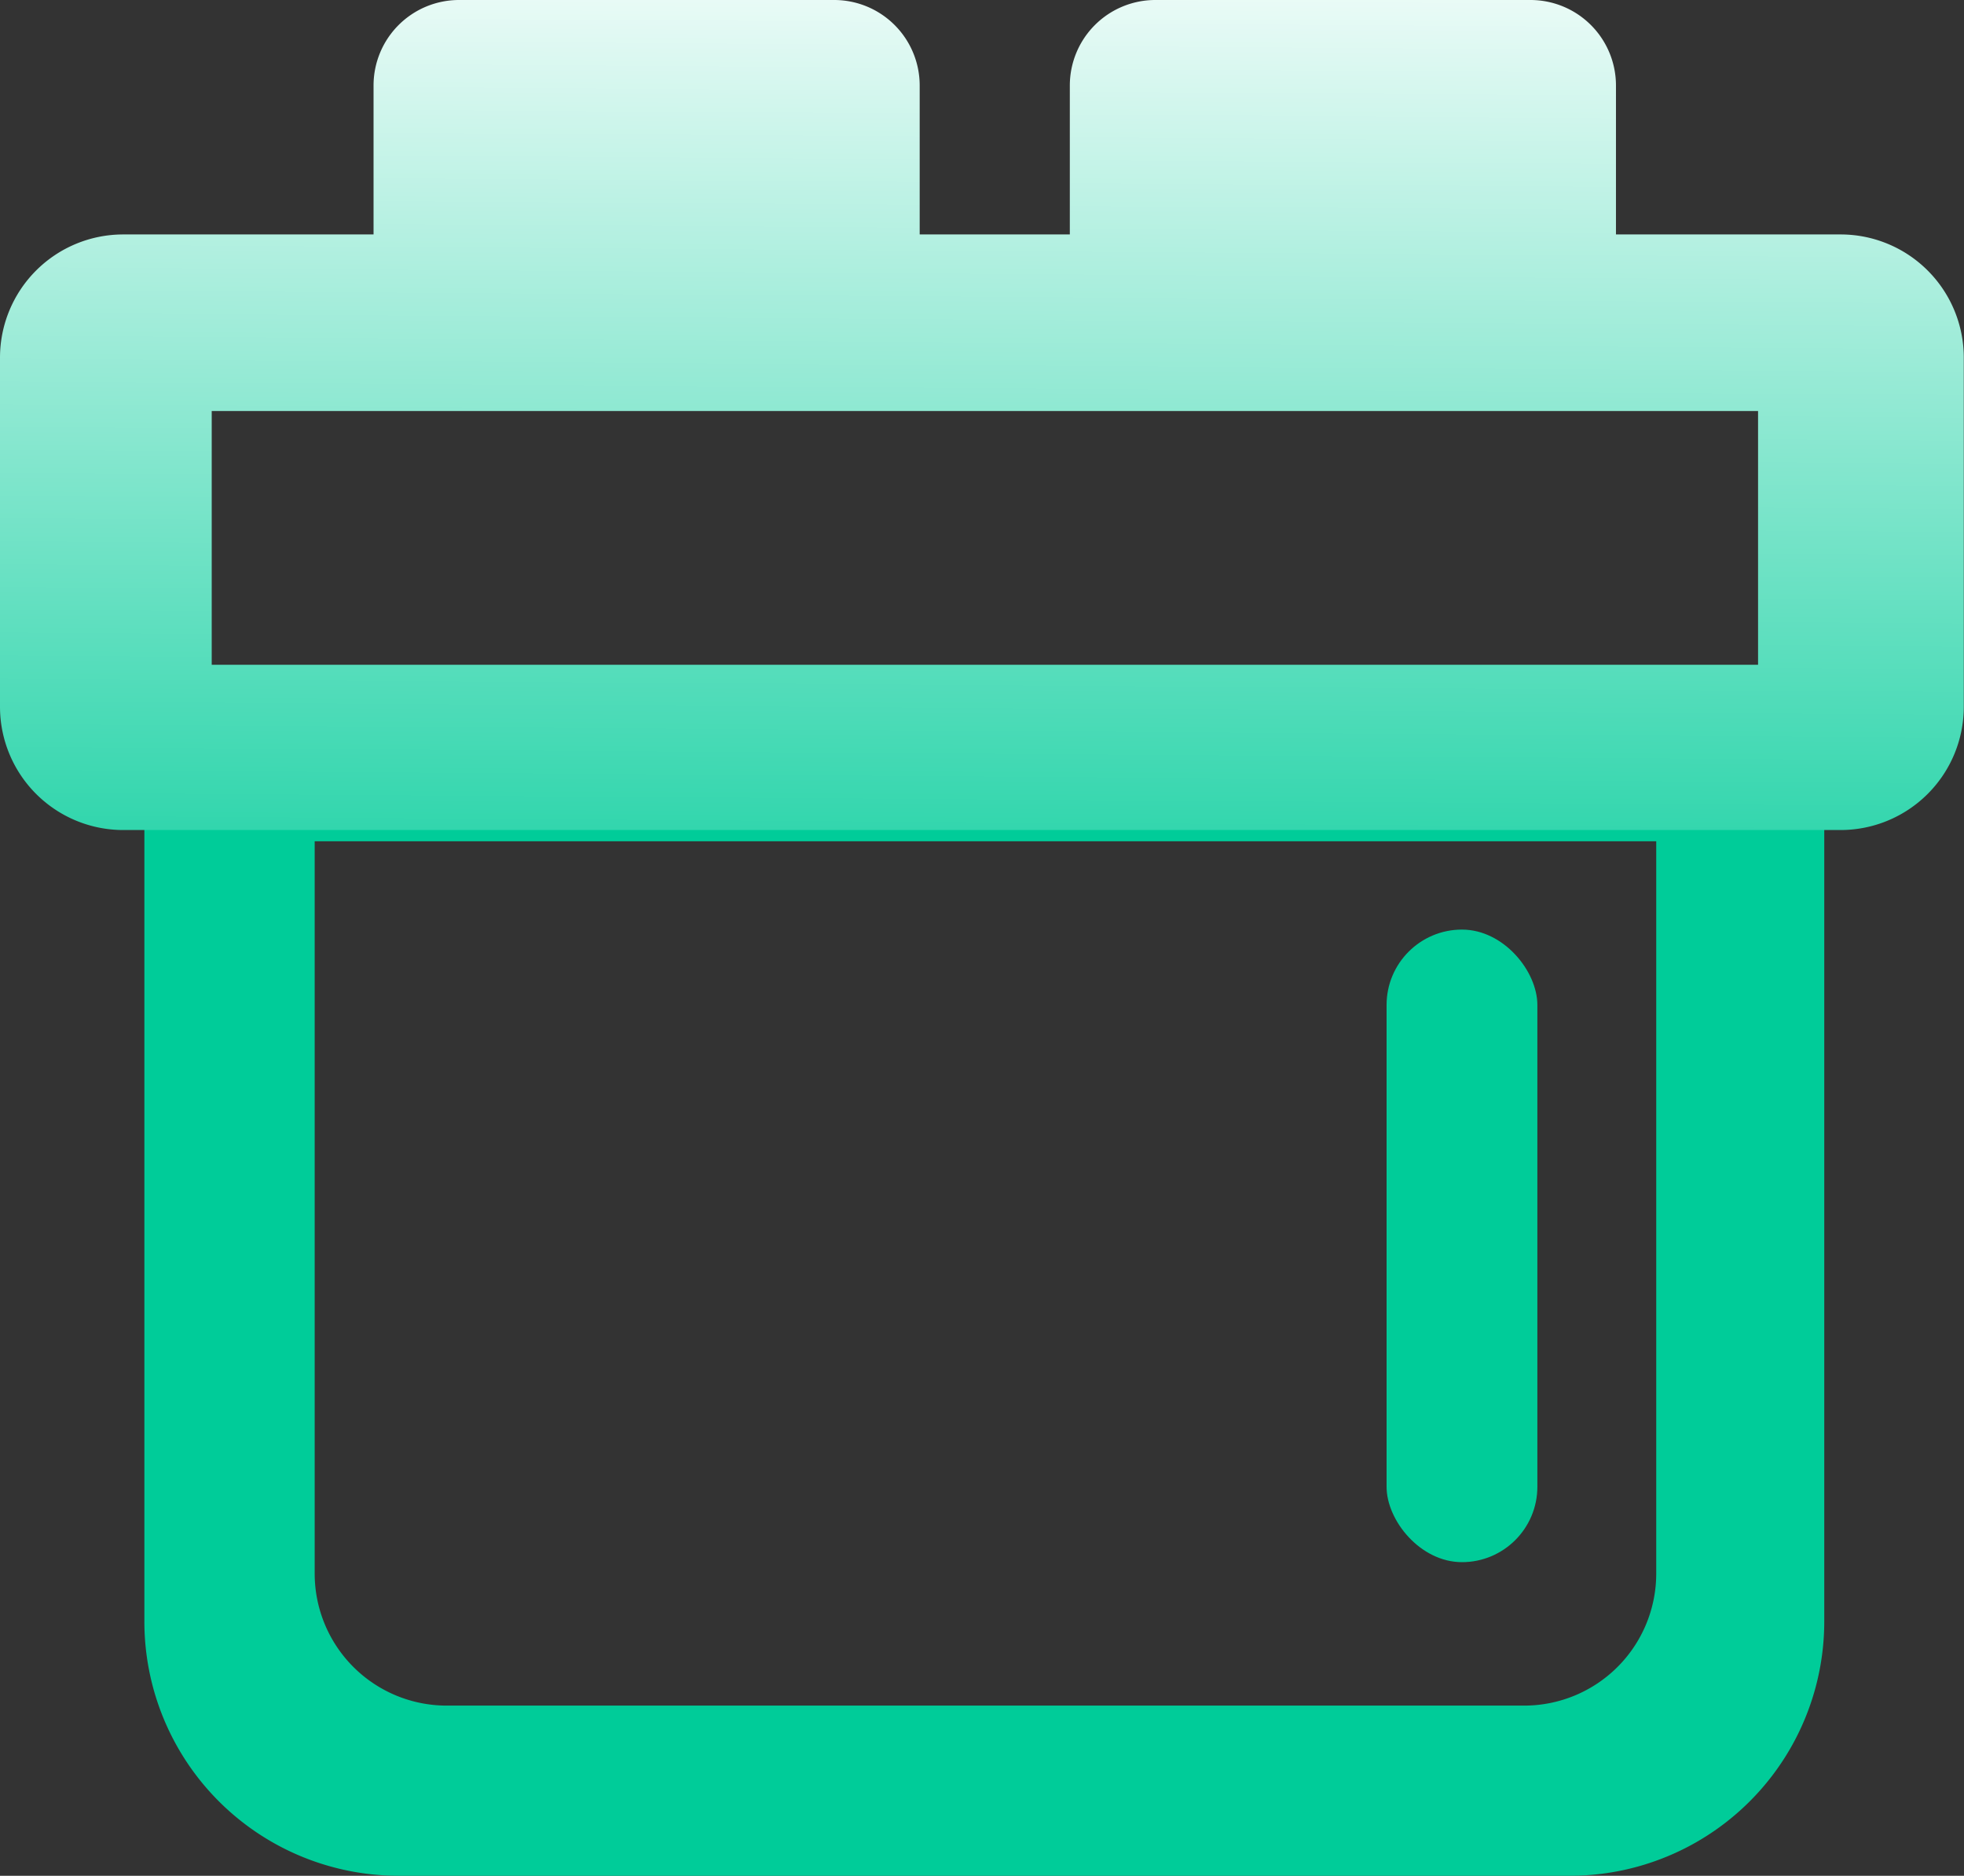 <svg xmlns="http://www.w3.org/2000/svg" xmlns:xlink="http://www.w3.org/1999/xlink" viewBox="0 0 275.61 263.23"><rect x="0" y="0" width="275.61" height="263.23" fill="#333333" stroke="none"/><defs><style>.cls-1{fill:#0c9;}.cls-2{fill:url(#未命名的渐变_17);}</style><linearGradient id="未命名的渐变_17" x1="138.43" y1="-14.47" x2="137.29" y2="149.05" gradientUnits="userSpaceOnUse"><stop offset="0" stop-color="#fff"/><stop offset="1" stop-color="#0c9"/></linearGradient></defs><title>资源 23</title><g id="图层_2" data-name="图层 2"><g id="图层_1-2" data-name="图层 1"><path class="cls-1" d="M20.26,101.81V227.55a35.68,35.68,0,0,0,35.68,35.68H220.32A35.68,35.68,0,0,0,256,227.55V101.81ZM213.89,239.35H62.69a18.53,18.53,0,0,1-18.53-18.53V118.06H232.42V220.82A18.53,18.53,0,0,1,213.89,239.35Z"/><rect class="cls-1" x="194.58" y="130.45" width="21.16" height="88.77" rx="10.58"/><path class="cls-2" d="M258.32,32.9H226.77V12a12,12,0,0,0-12-12H162.13a12,12,0,0,0-12,12V32.9H129.06V12a12,12,0,0,0-12-12H64.42a12,12,0,0,0-12,12V32.9H17.29A17.29,17.29,0,0,0,0,50.19v49a17.3,17.3,0,0,0,17.29,17.29h241a17.3,17.3,0,0,0,17.29-17.29v-49A17.29,17.29,0,0,0,258.32,32.9ZM246.71,93.29h-217V57.68h217Z"/></g></g></svg>